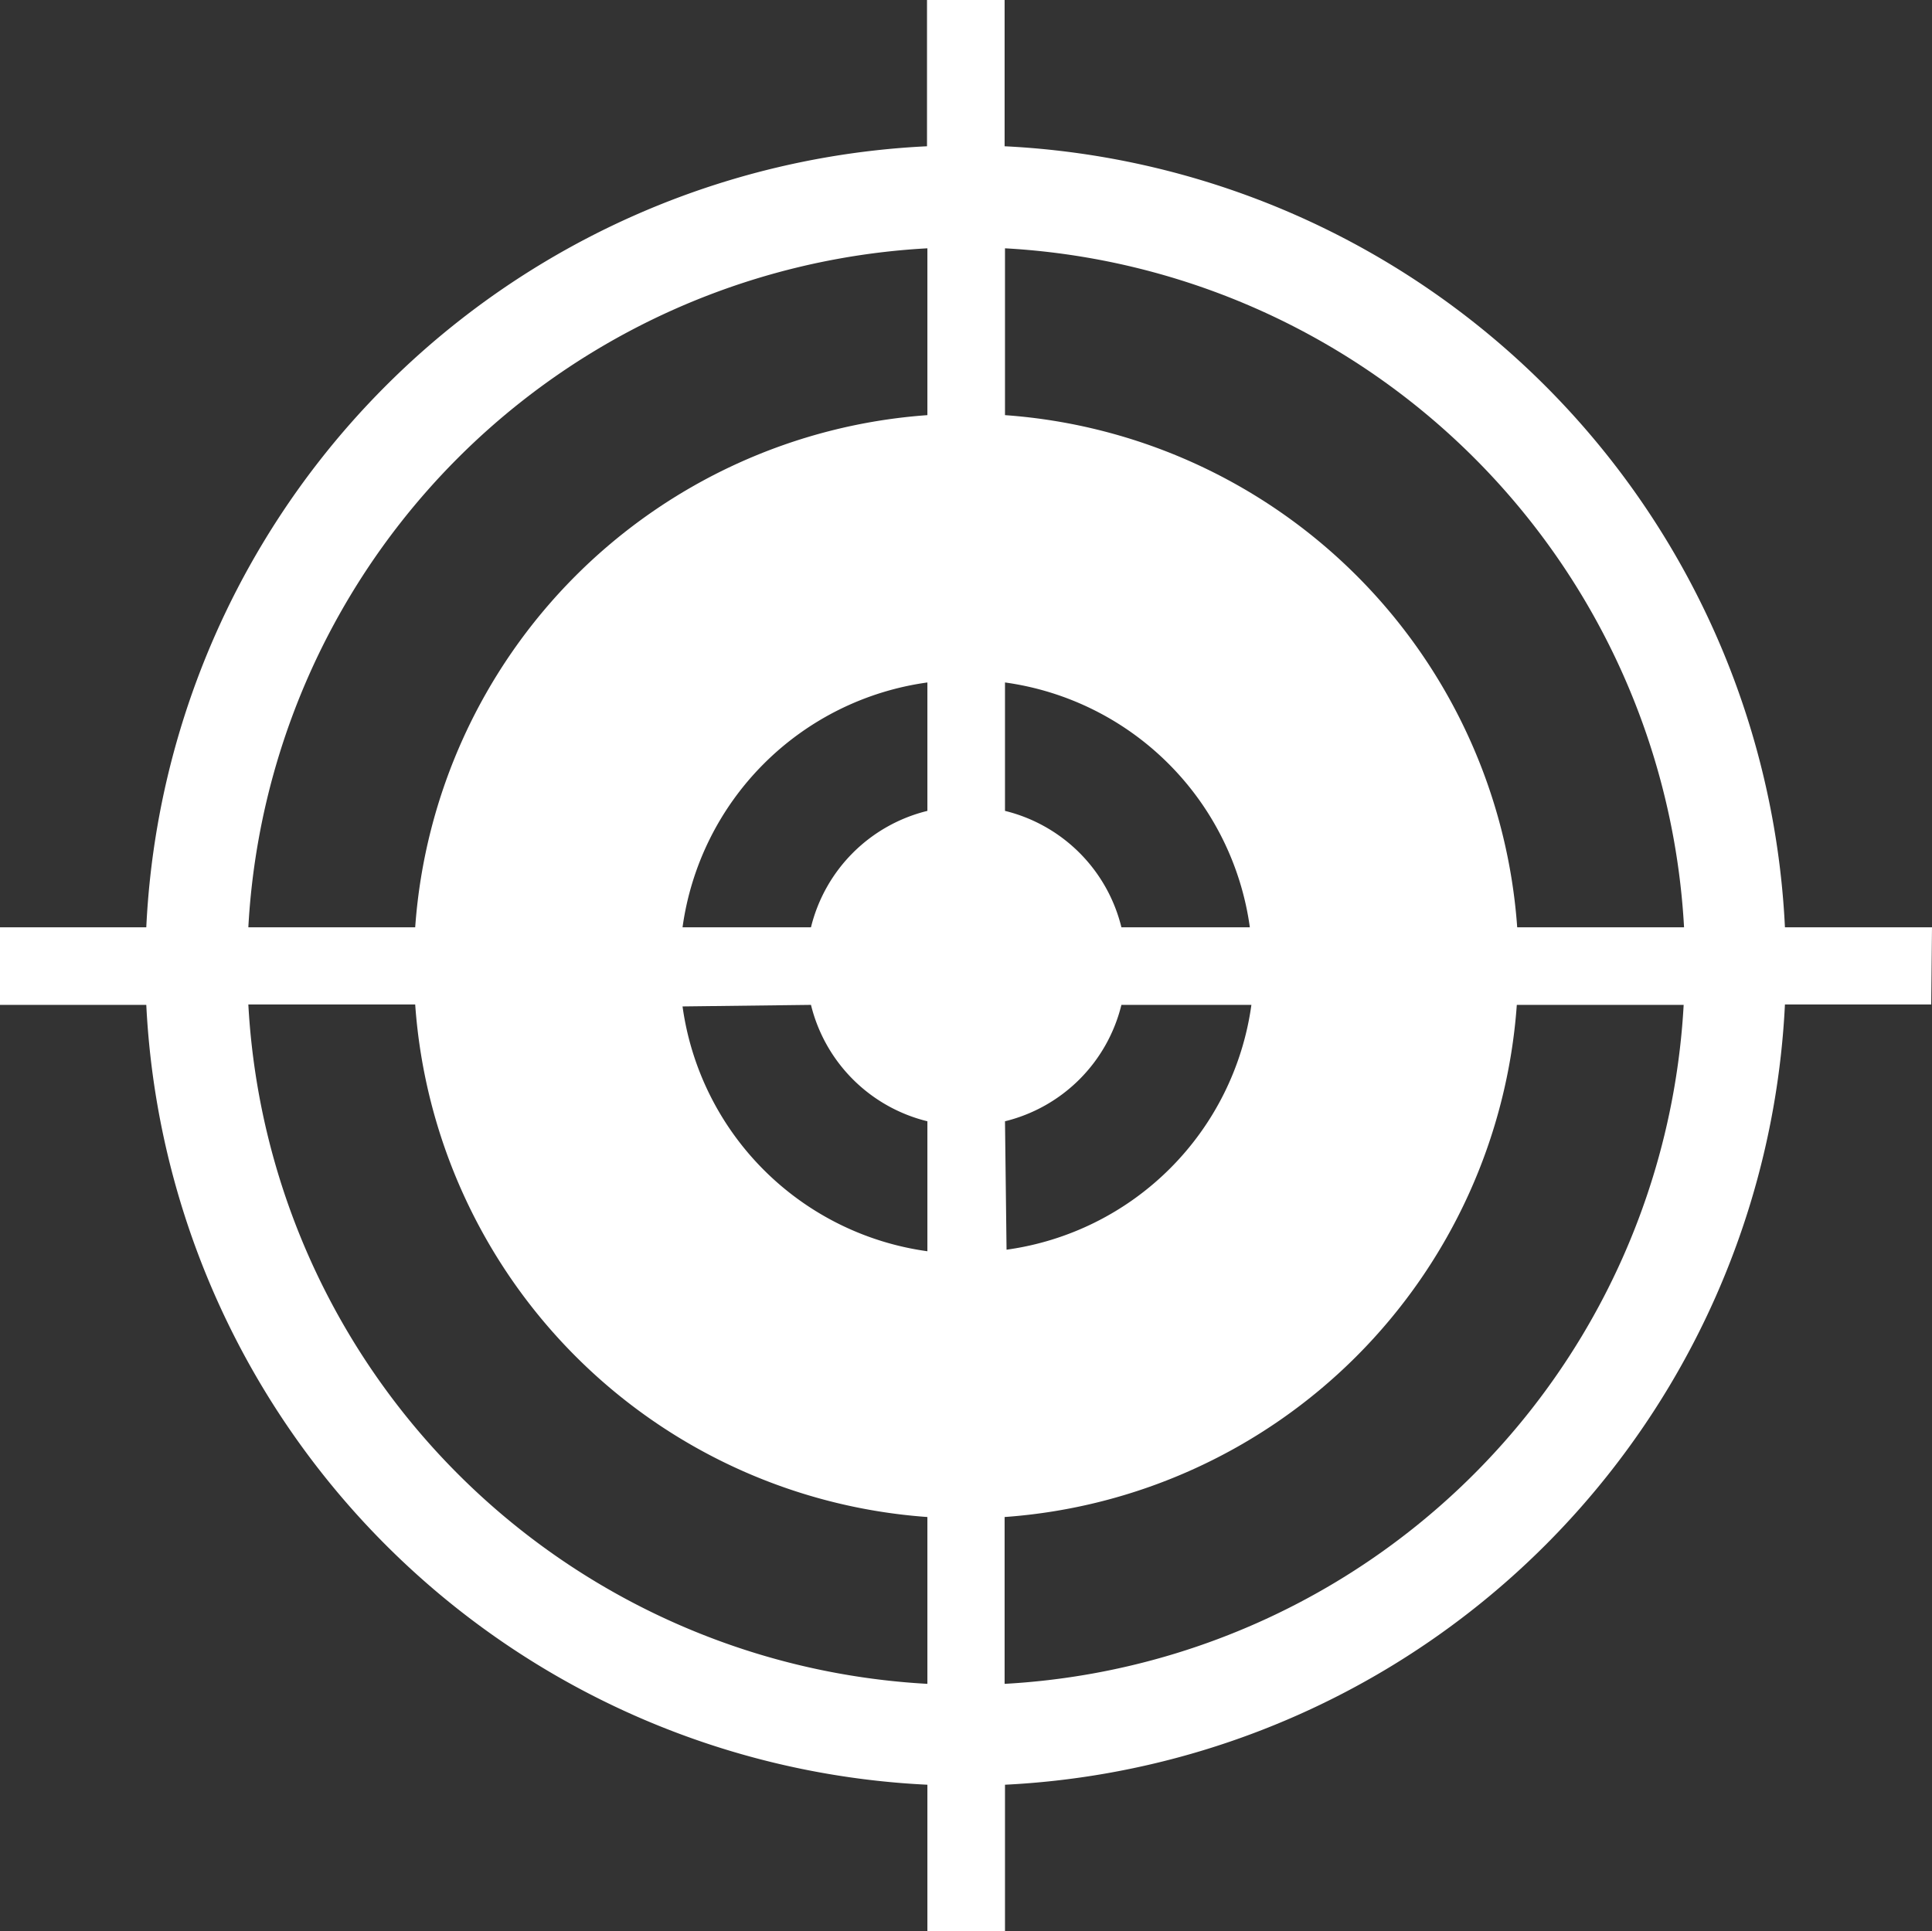 <svg xmlns="http://www.w3.org/2000/svg" viewBox="0 0 49.79 49.77"><rect x="0" y="0" width="49.79" height="49.77" fill="#333333" stroke="none"/><title>Depositphotos_11044986_12_ic</title><path d="M49.79 23.9H46A21.17 21.17 0 0 0 25.89 3.77V0h-2v3.77A21.16 21.16 0 0 0 3.77 23.9H0v2h3.77A21.17 21.17 0 0 0 23.9 46v3.77h2V46A21.17 21.17 0 0 0 46 25.89h3.77zm-6.39 0h-4.3a14.25 14.25 0 0 0-13.2-13.2V6.4a18.55 18.55 0 0 1 17.5 17.5zm-19.5-3a4.09 4.09 0 0 0-3 3h-3.31a7.39 7.39 0 0 1 6.31-6.31zm-3 5a4.09 4.09 0 0 0 3 3v3.35a7.39 7.39 0 0 1-6.31-6.31zm5 3a4.09 4.09 0 0 0 3-3h3.35a7.39 7.39 0 0 1-6.31 6.31zm3-5a4.09 4.09 0 0 0-3-3v-3.31a7.39 7.39 0 0 1 6.31 6.31zm-5-17.5v4.3a14.25 14.25 0 0 0-13.2 13.2H6.4A18.54 18.54 0 0 1 23.9 6.4zM6.4 25.89h4.3A14.25 14.25 0 0 0 23.9 39.1v4.3A18.55 18.55 0 0 1 6.4 25.89zM25.89 43.4v-4.3a14.25 14.25 0 0 0 13.2-13.2h4.3a18.55 18.55 0 0 1-17.5 17.5z" fill="#fff" data-name="Layer 2"/></svg>
